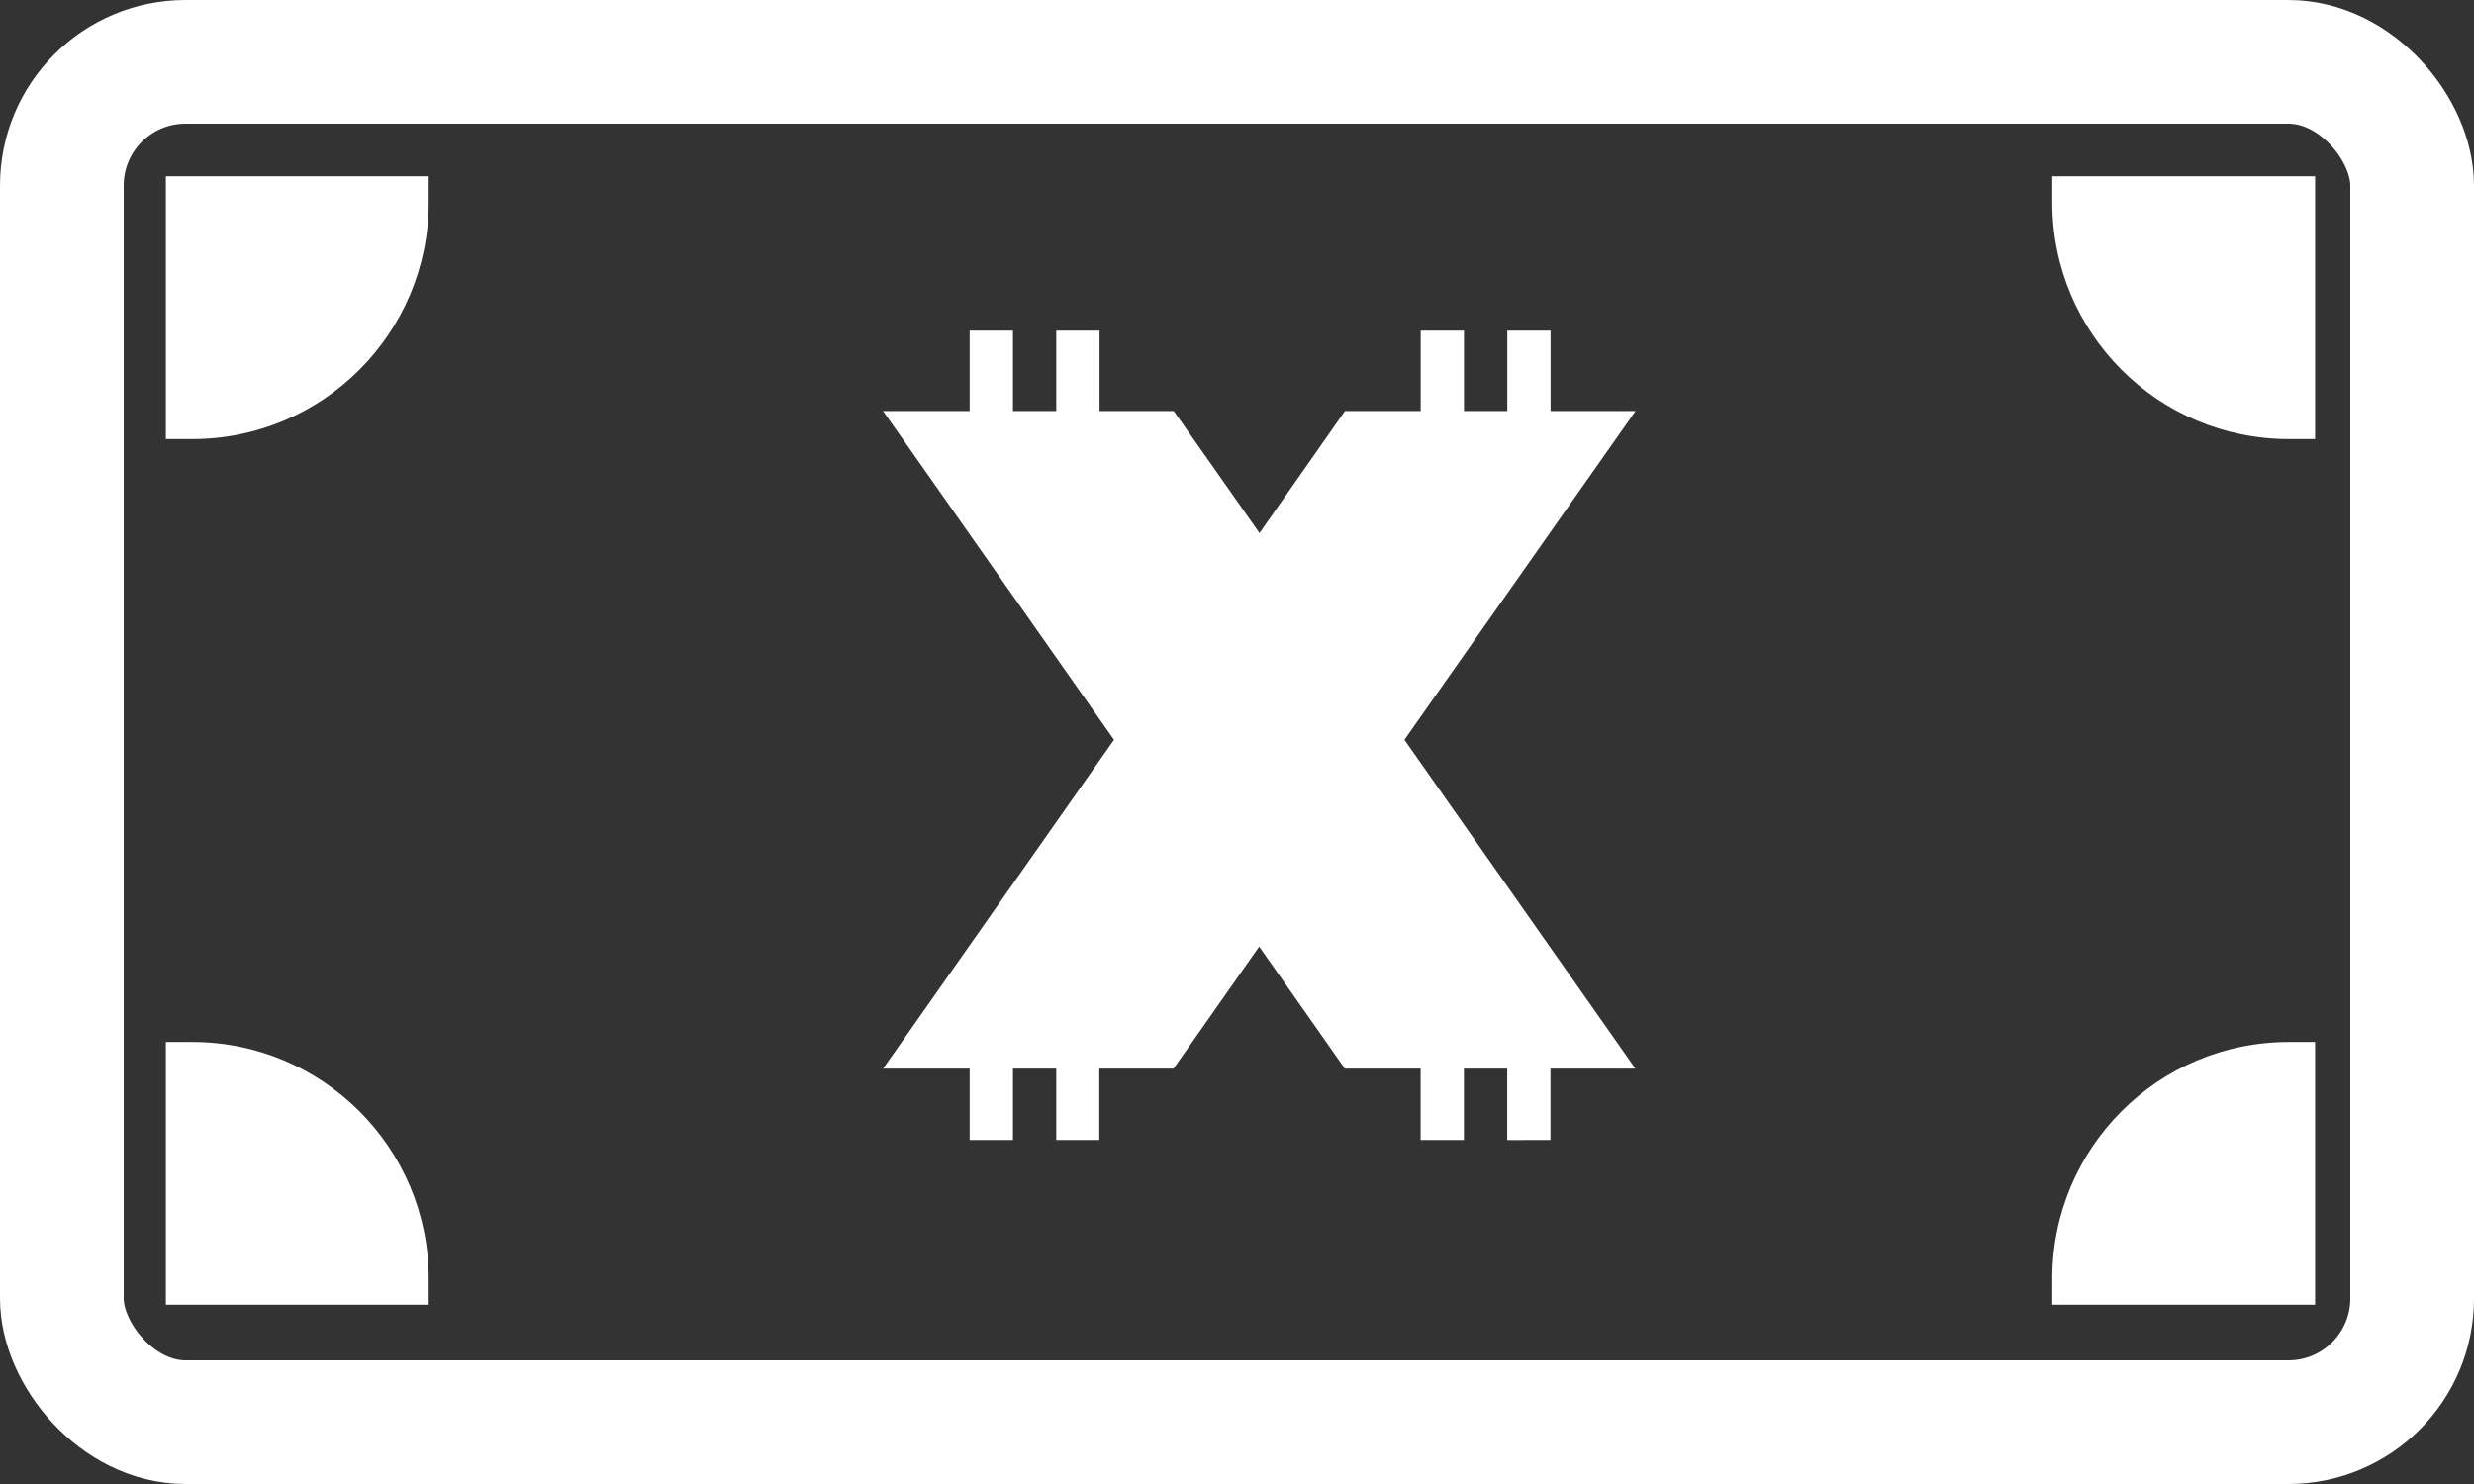 <svg xmlns="http://www.w3.org/2000/svg" width="80" height="48" viewBox="0 0 80 48">
  <rect x="0" y="0" width="80" height="48" fill="#333333" stroke="none"/>
  <g id="cnx-pay" transform="translate(-1440 -5990)">
    <g id="Group_4290" data-name="Group 4290" transform="translate(0.414 8.558)">
      <g id="Rectangle_8192" data-name="Rectangle 8192" transform="translate(1439.586 5981.442)" fill="none" stroke="#fff" stroke-width="4">
        <rect width="80" height="48" rx="6" stroke="none"/>
        <rect x="2" y="2" width="76" height="44" rx="4" fill="none"/>
      </g>
      <g id="Group_4288" data-name="Group 4288" transform="translate(1468.141 5992.137)">
        <g id="Group_3478" data-name="Group 3478" transform="translate(0 0)">
          <path id="Union_14" data-name="Union 14" d="M20.183,26.179V23.87h-1.4v2.308h-1.4V23.87h-2.45l-2.771-3.948L9.392,23.87h-2.4v2.308H5.6V23.87H4.2v2.308H2.8V23.87H0L7.468,13.234,0,2.6H2.8V0H4.2V2.6H5.6V0h1.4V2.6h2.4l2.772,3.947L14.935,2.6h2.45V0h1.4V2.6h1.4V0h1.4V2.6h2.746L16.86,13.234,24.328,23.87H21.582v2.308Z" transform="translate(0 0)" fill="#fff"/>
        </g>
      </g>
      <g id="Path_2342" data-name="Path 2342" transform="translate(1444.949 6015.145)" fill="#fff">
        <path d="M 7.999 7.999 L 0.5 7.999 L 0.5 0.5 L 0.85 0.5 C 4.792 0.5 7.999 3.707 7.999 7.649 L 7.999 7.999 Z" stroke="none"/>
        <path d="M 7.497 7.499 C 7.418 3.951 4.547 1.081 1 1.002 L 1 7.499 L 7.497 7.499 M 8.499 8.499 L -9.642028544476489e-07 8.499 L -9.642028544476489e-07 -9.642028544476489e-07 L 0.85 -9.642028544476489e-07 C 5.074 -9.642028544476489e-07 8.499 3.424 8.499 7.649 L 8.499 8.499 Z" stroke="none" fill="#fff"/>
      </g>
    </g>
    <g id="Path_2346" data-name="Path 2346" transform="translate(1506.363 6023.703)" fill="#fff">
      <path d="M 7.999 7.999 L 0.5 7.999 L 0.5 7.649 C 0.5 3.707 3.707 0.5 7.649 0.5 L 7.999 0.5 L 7.999 7.999 Z" stroke="none"/>
      <path d="M 7.499 7.499 L 7.499 1.002 C 3.951 1.081 1.081 3.951 1.002 7.499 L 7.499 7.499 M 8.499 8.499 L -2.42187502408342e-06 8.499 L -2.42187502408342e-06 7.649 C -2.42187502408342e-06 3.424 3.424 4.663085917400167e-07 7.649 4.663085917400167e-07 L 8.499 4.663085917400167e-07 L 8.499 8.499 Z" stroke="none" fill="#fff"/>
    </g>
    <g id="Path_2347" data-name="Path 2347" transform="translate(1445.363 5995.703)" fill="#fff">
      <path d="M 0.85 7.999 L 0.5 7.999 L 0.5 0.5 L 7.999 0.5 L 7.999 0.85 C 7.999 4.792 4.792 7.999 0.85 7.999 Z" stroke="none"/>
      <path d="M 1 1 L 1 7.497 C 4.547 7.418 7.418 4.547 7.497 1 L 1 1 M -9.5367431640625e-07 -9.5367431640625e-07 L 8.499 -9.5367431640625e-07 L 8.499 0.85 C 8.499 5.074 5.074 8.499 0.85 8.499 L -9.5367431640625e-07 8.499 L -9.5367431640625e-07 -9.5367431640625e-07 Z" stroke="none" fill="#fff"/>
    </g>
    <g id="Path_2348" data-name="Path 2348" transform="translate(1506.363 5995.703)" fill="#fff">
      <path d="M 7.999 7.999 L 7.649 7.999 C 3.707 7.999 0.5 4.792 0.5 0.85 L 0.5 0.5 L 7.999 0.5 L 7.999 7.999 Z" stroke="none"/>
      <path d="M 1.002 1 C 1.081 4.547 3.951 7.418 7.499 7.497 L 7.499 1 L 1.002 1 M -2.86102294921875e-06 0 L 8.499 0 L 8.499 8.499 L 7.649 8.499 C 3.424 8.499 -2.86102294921875e-06 5.074 -2.86102294921875e-06 0.85 L -2.86102294921875e-06 0 Z" stroke="none" fill="#fff"/>
    </g>
  </g>
</svg>
